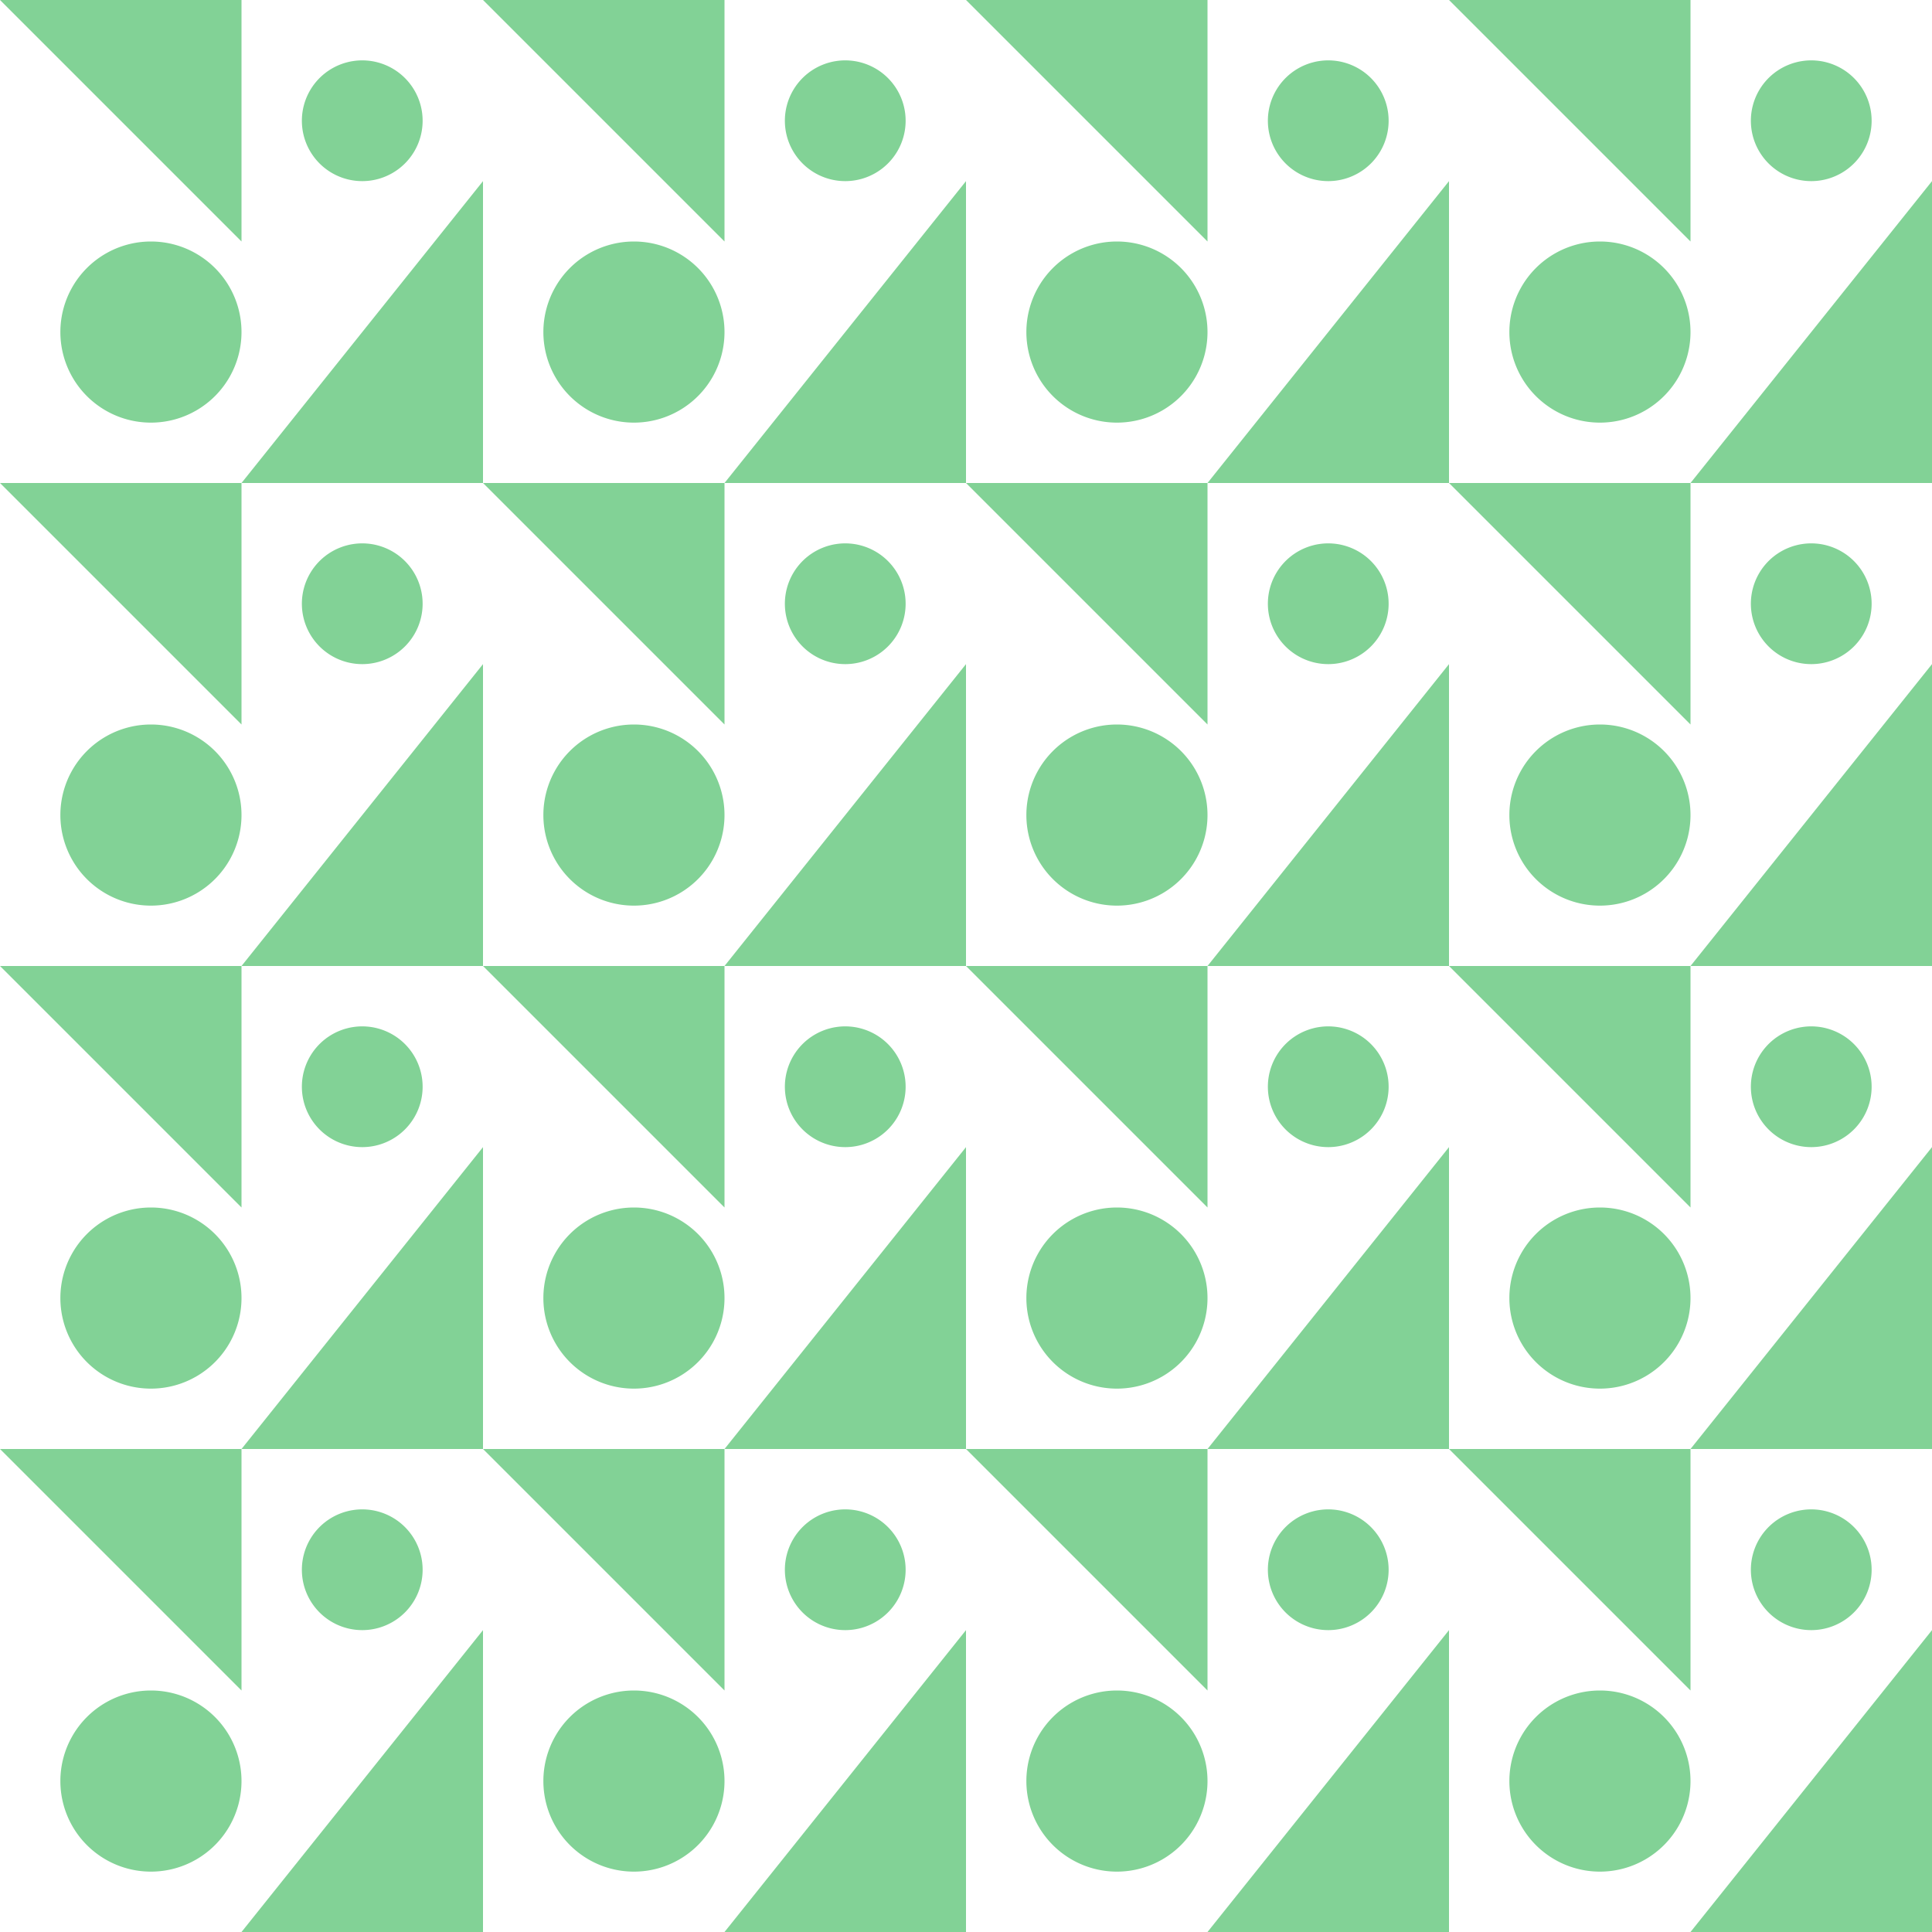 <svg xmlns="http://www.w3.org/2000/svg" viewBox="0 0 576 576" fill="#82d296">
  <defs/>
  <path d="M45 72a27 27 0 100 54 27 27 0 000-54"/>
  <path d="M144 144V54l-72 90"/>
  <path d="M72 0v72L0 0"/>
  <path d="M252 18a18 18 0 100 36 18 18 0 000-36"/>
  <path d="M189 72a27 27 0 100 54 27 27 0 000-54"/>
  <path d="M288 144V54l-72 90"/>
  <path d="M216 0v72L144 0"/>
  <path d="M108 18a18 18 0 100 36 18 18 0 000-36"/>
  <path d="M396 18a18 18 0 100 36 18 18 0 000-36"/>
  <path d="M540 18a18 18 0 100 36 18 18 0 000-36"/>
  <path d="M333 72a27 27 0 100 54 27 27 0 000-54"/>
  <path d="M432 144V54l-72 90"/>
  <path d="M360 0v72L288 0"/>
  <path d="M477 72a27 27 0 100 54 27 27 0 000-54"/>
  <path d="M576 144V54l-72 90"/>
  <path d="M504 0v72L432 0"/>
  <path d="M108 162a18 18 0 100 36 18 18 0 000-36"/>
  <path d="M45 216a27 27 0 100 54 27 27 0 000-54"/>
  <path d="M144 288v-90l-72 90"/>
  <path d="M72 144v72L0 144"/>
  <path d="M252 162a18 18 0 100 36 18 18 0 000-36"/>
  <path d="M189 216a27 27 0 100 54 27 27 0 000-54"/>
  <path d="M288 288v-90l-72 90"/>
  <path d="M216 144v72l-72-72"/>
  <path d="M396 162a18 18 0 100 36 18 18 0 000-36"/>
  <path d="M333 216a27 27 0 100 54 27 27 0 000-54"/>
  <path d="M432 288v-90l-72 90"/>
  <path d="M360 144v72l-72-72"/>
  <path d="M540 162a18 18 0 100 36 18 18 0 000-36"/>
  <path d="M477 216a27 27 0 100 54 27 27 0 000-54"/>
  <path d="M576 288v-90l-72 90"/>
  <path d="M504 144v72l-72-72"/>
  <path d="M108 306a18 18 0 100 36 18 18 0 000-36"/>
  <path d="M45 360a27 27 0 100 54 27 27 0 000-54"/>
  <path d="M144 432v-90l-72 90"/>
  <path d="M72 288v72L0 288"/>
  <path d="M252 306a18 18 0 100 36 18 18 0 000-36"/>
  <path d="M189 360a27 27 0 100 54 27 27 0 000-54"/>
  <path d="M288 432v-90l-72 90"/>
  <path d="M216 288v72l-72-72"/>
  <path d="M396 306a18 18 0 100 36 18 18 0 000-36"/>
  <path d="M333 360a27 27 0 100 54 27 27 0 000-54"/>
  <path d="M432 432v-90l-72 90"/>
  <path d="M360 288v72l-72-72"/>
  <path d="M540 306a18 18 0 100 36 18 18 0 000-36"/>
  <path d="M477 360a27 27 0 100 54 27 27 0 000-54"/>
  <path d="M576 432v-90l-72 90"/>
  <path d="M504 288v72l-72-72"/>
  <path d="M45 504a27 27 0 100 54 27 27 0 000-54"/>
  <path d="M144 576v-90l-72 90"/>
  <path d="M72 432v72L0 432"/>
  <path d="M252 450a18 18 0 100 36 18 18 0 000-36"/>
  <path d="M108 450a18 18 0 100 36 18 18 0 000-36"/>
  <path d="M189 504a27 27 0 100 54 27 27 0 000-54"/>
  <path d="M288 576v-90l-72 90"/>
  <path d="M216 432v72l-72-72"/>
  <path d="M396 450a18 18 0 100 36 18 18 0 000-36"/>
  <path d="M333 504a27 27 0 100 54 27 27 0 000-54"/>
  <path d="M432 576v-90l-72 90"/>
  <path d="M360 432v72l-72-72"/>
  <path d="M540 450a18 18 0 100 36 18 18 0 000-36"/>
  <path d="M504 432v72l-72-72"/>
  <path d="M477 504a27 27 0 100 54 27 27 0 000-54"/>
  <path d="M576 576v-90l-72 90"/>
</svg>
